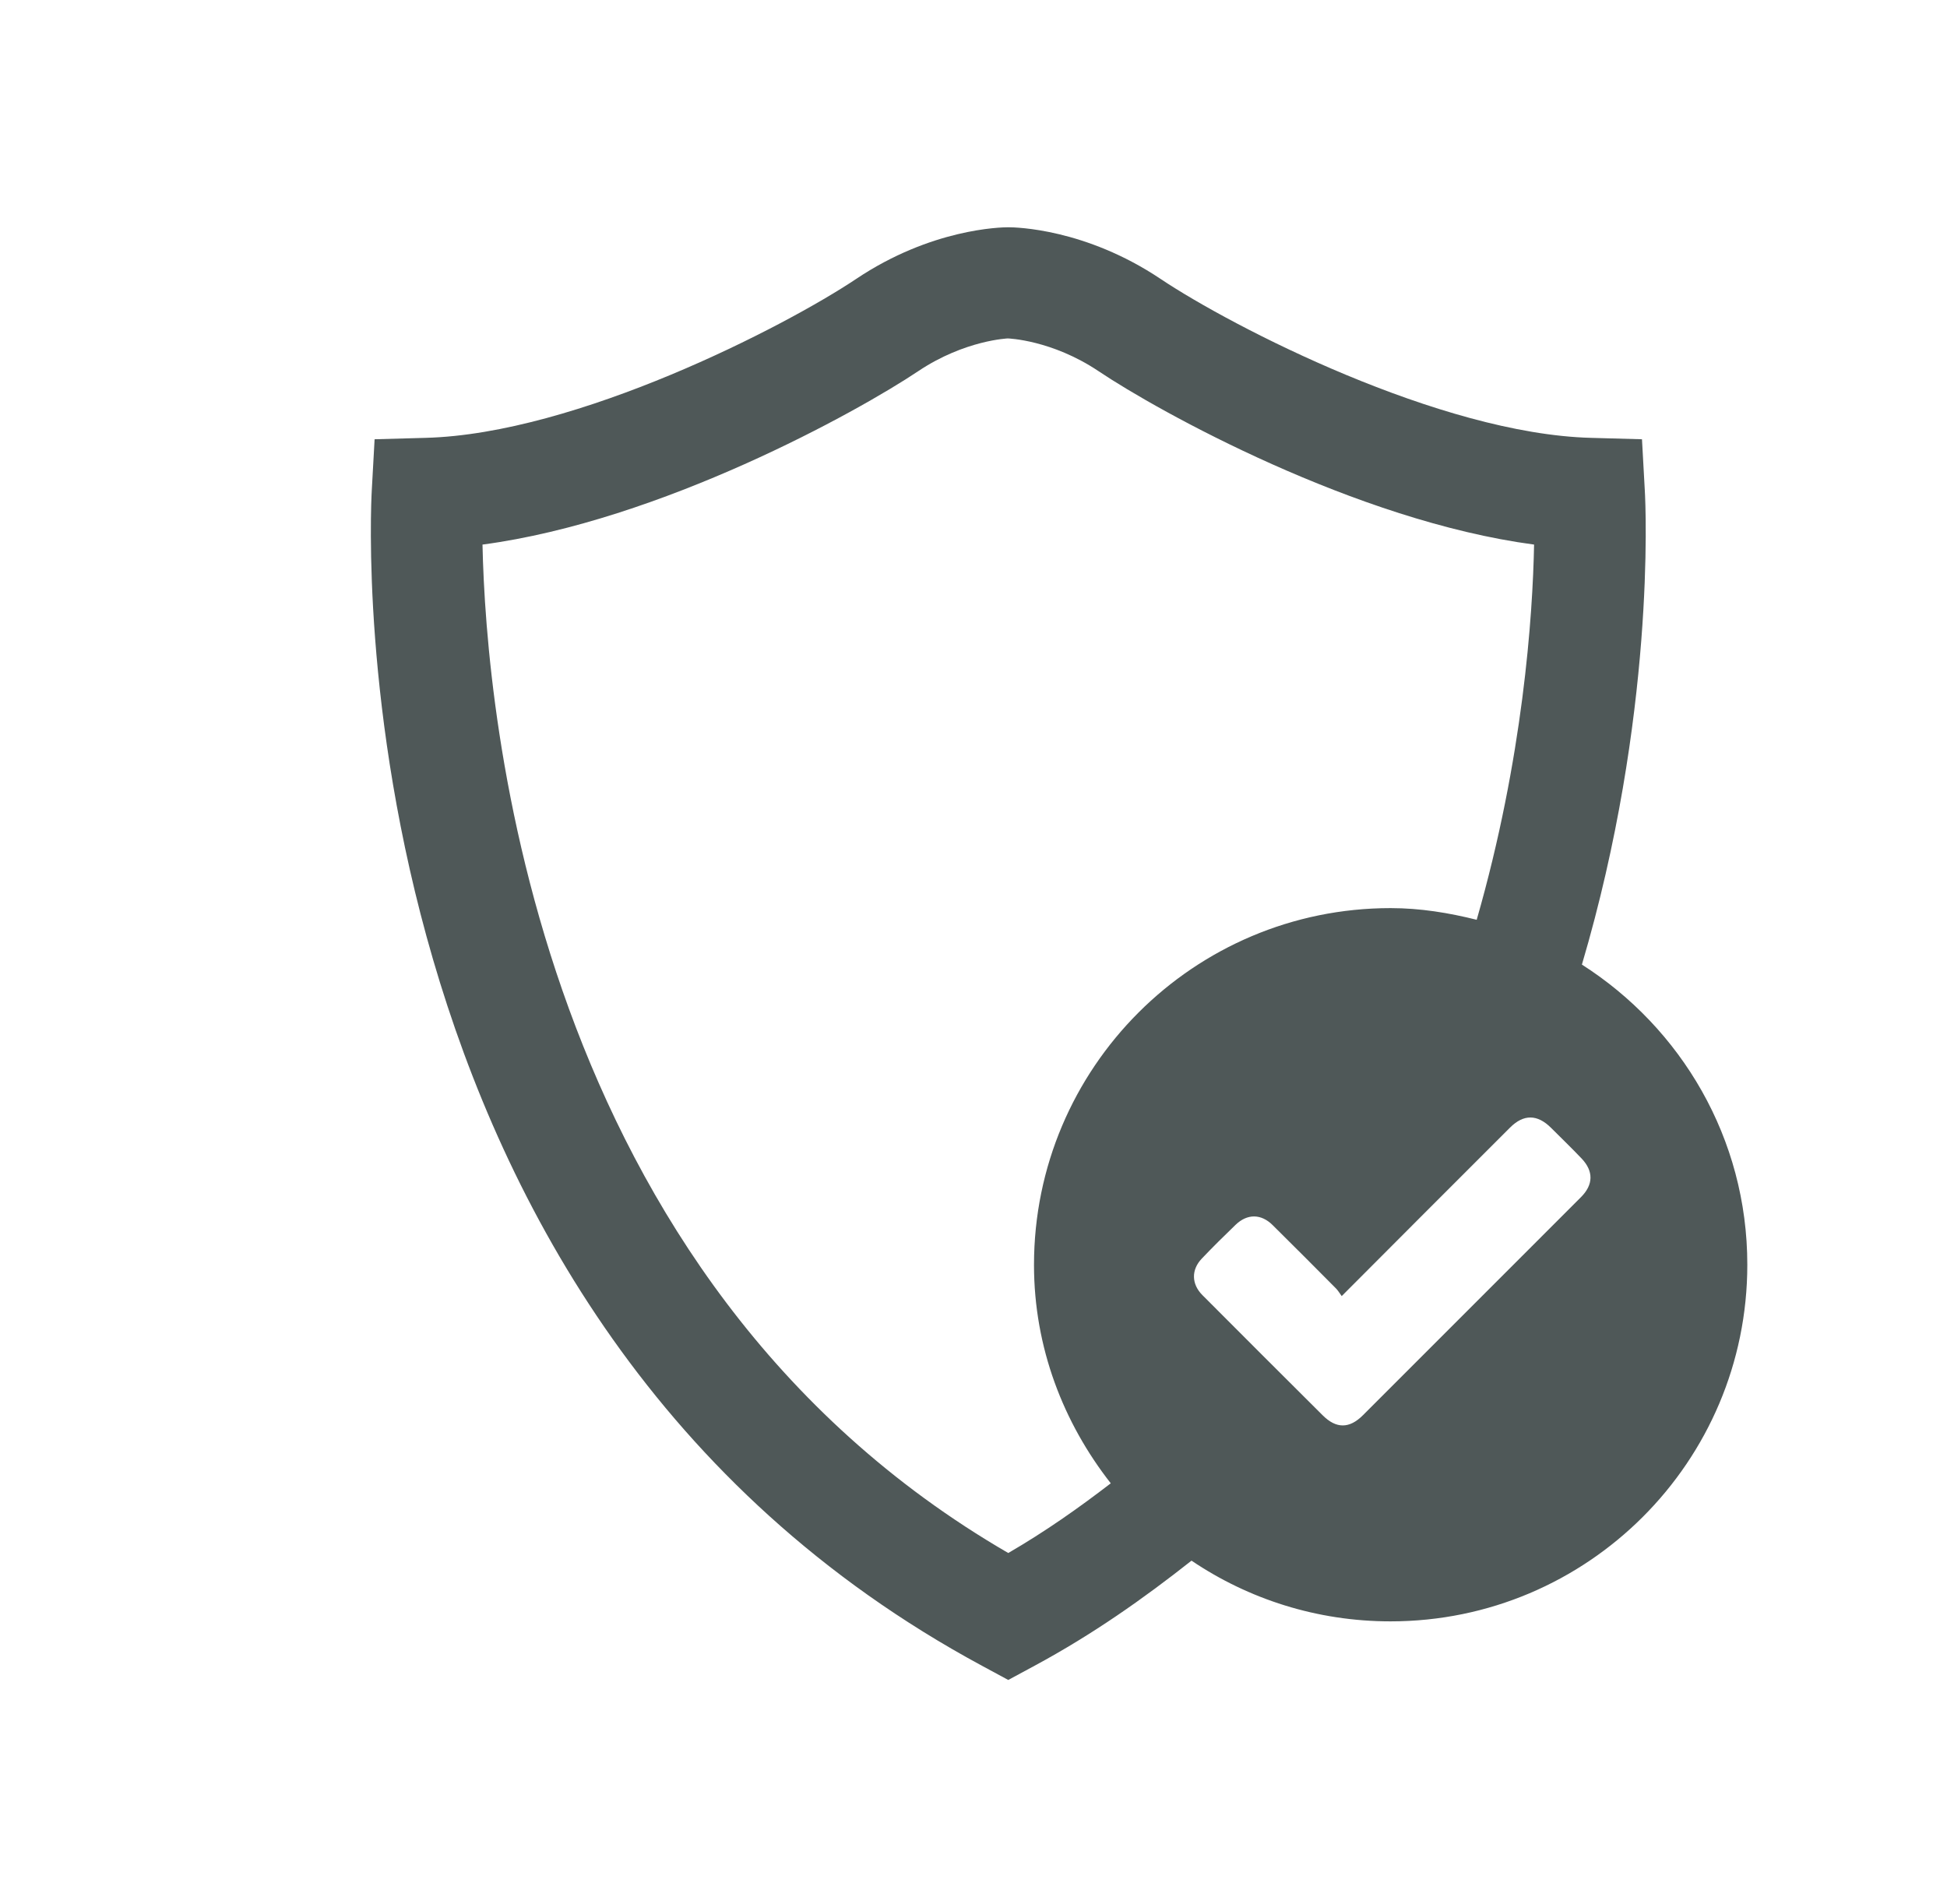 <?xml version="1.0" encoding="utf-8"?>
<!-- Generator: Adobe Illustrator 16.0.0, SVG Export Plug-In . SVG Version: 6.00 Build 0)  -->
<!DOCTYPE svg PUBLIC "-//W3C//DTD SVG 1.1//EN" "http://www.w3.org/Graphics/SVG/1.1/DTD/svg11.dtd">
<svg version="1.1" id="Layer_1" xmlns="http://www.w3.org/2000/svg" xmlns:xlink="http://www.w3.org/1999/xlink" x="0px" y="0px"
	 width="30.333px" height="29.667px" viewBox="0 0 30.333 29.667" enable-background="new 0 0 30.333 29.667" xml:space="preserve">
<g>
	<defs>
		<rect id="SVGID_1_" y="0" width="30.333" height="29.667"/>
	</defs>
	<clipPath id="SVGID_2_">
		<use xlink:href="#SVGID_1_"  overflow="visible"/>
	</clipPath>
	<path clip-path="url(#SVGID_2_)" fill="#4F5858" d="M24.645,15.029c1.143-3.866,0.996-7.125,0.98-7.388l-0.044-0.797l-0.796-0.022
		c-2.346-0.062-5.588-1.728-6.708-2.479c-1.167-0.78-2.248-0.802-2.368-0.802s-1.202,0.022-2.369,0.804
		C12.22,5.094,8.979,6.76,6.632,6.822L5.836,6.844L5.792,7.641c-0.029,0.523-0.594,12.862,9.505,18.312l0.411,0.222l0.411-0.222
		c0.907-0.489,1.701-1.05,2.444-1.637c0.886,0.598,1.953,0.946,3.101,0.946c3.069,0,5.558-2.488,5.558-5.556
		C27.223,17.736,26.19,16.015,24.645,15.029 M16.109,19.707c0,1.29,0.458,2.462,1.196,3.404c-0.498,0.383-1.021,0.752-1.597,1.086
		C8.322,19.914,7.573,11.105,7.517,8.485c2.777-0.369,5.848-2.072,6.787-2.701c0.73-0.489,1.409-0.511,1.395-0.511
		c0.007,0,0.686,0.022,1.414,0.509c0.939,0.631,4.01,2.334,6.787,2.703c-0.021,1.109-0.171,3.331-0.894,5.846
		c-0.432-0.108-0.876-0.182-1.342-0.182C18.598,14.149,16.109,16.637,16.109,19.707 M24.63,18.653
		c-1.132,1.133-2.265,2.266-3.396,3.397c-0.211,0.211-0.416,0.213-0.628,0.001c-0.626-0.623-1.25-1.247-1.873-1.872
		c-0.171-0.171-0.177-0.394-0.01-0.569c0.171-0.18,0.348-0.354,0.527-0.527c0.182-0.175,0.398-0.173,0.577,0.005
		c0.331,0.327,0.659,0.657,0.987,0.987c0.031,0.031,0.053,0.07,0.089,0.119c0.435-0.436,0.843-0.845,1.251-1.254
		c0.456-0.457,0.913-0.914,1.371-1.371c0.212-0.212,0.426-0.209,0.639,0.003c0.159,0.159,0.321,0.315,0.477,0.479
		C24.829,18.25,24.824,18.459,24.63,18.653"/>
</g>
</svg>
